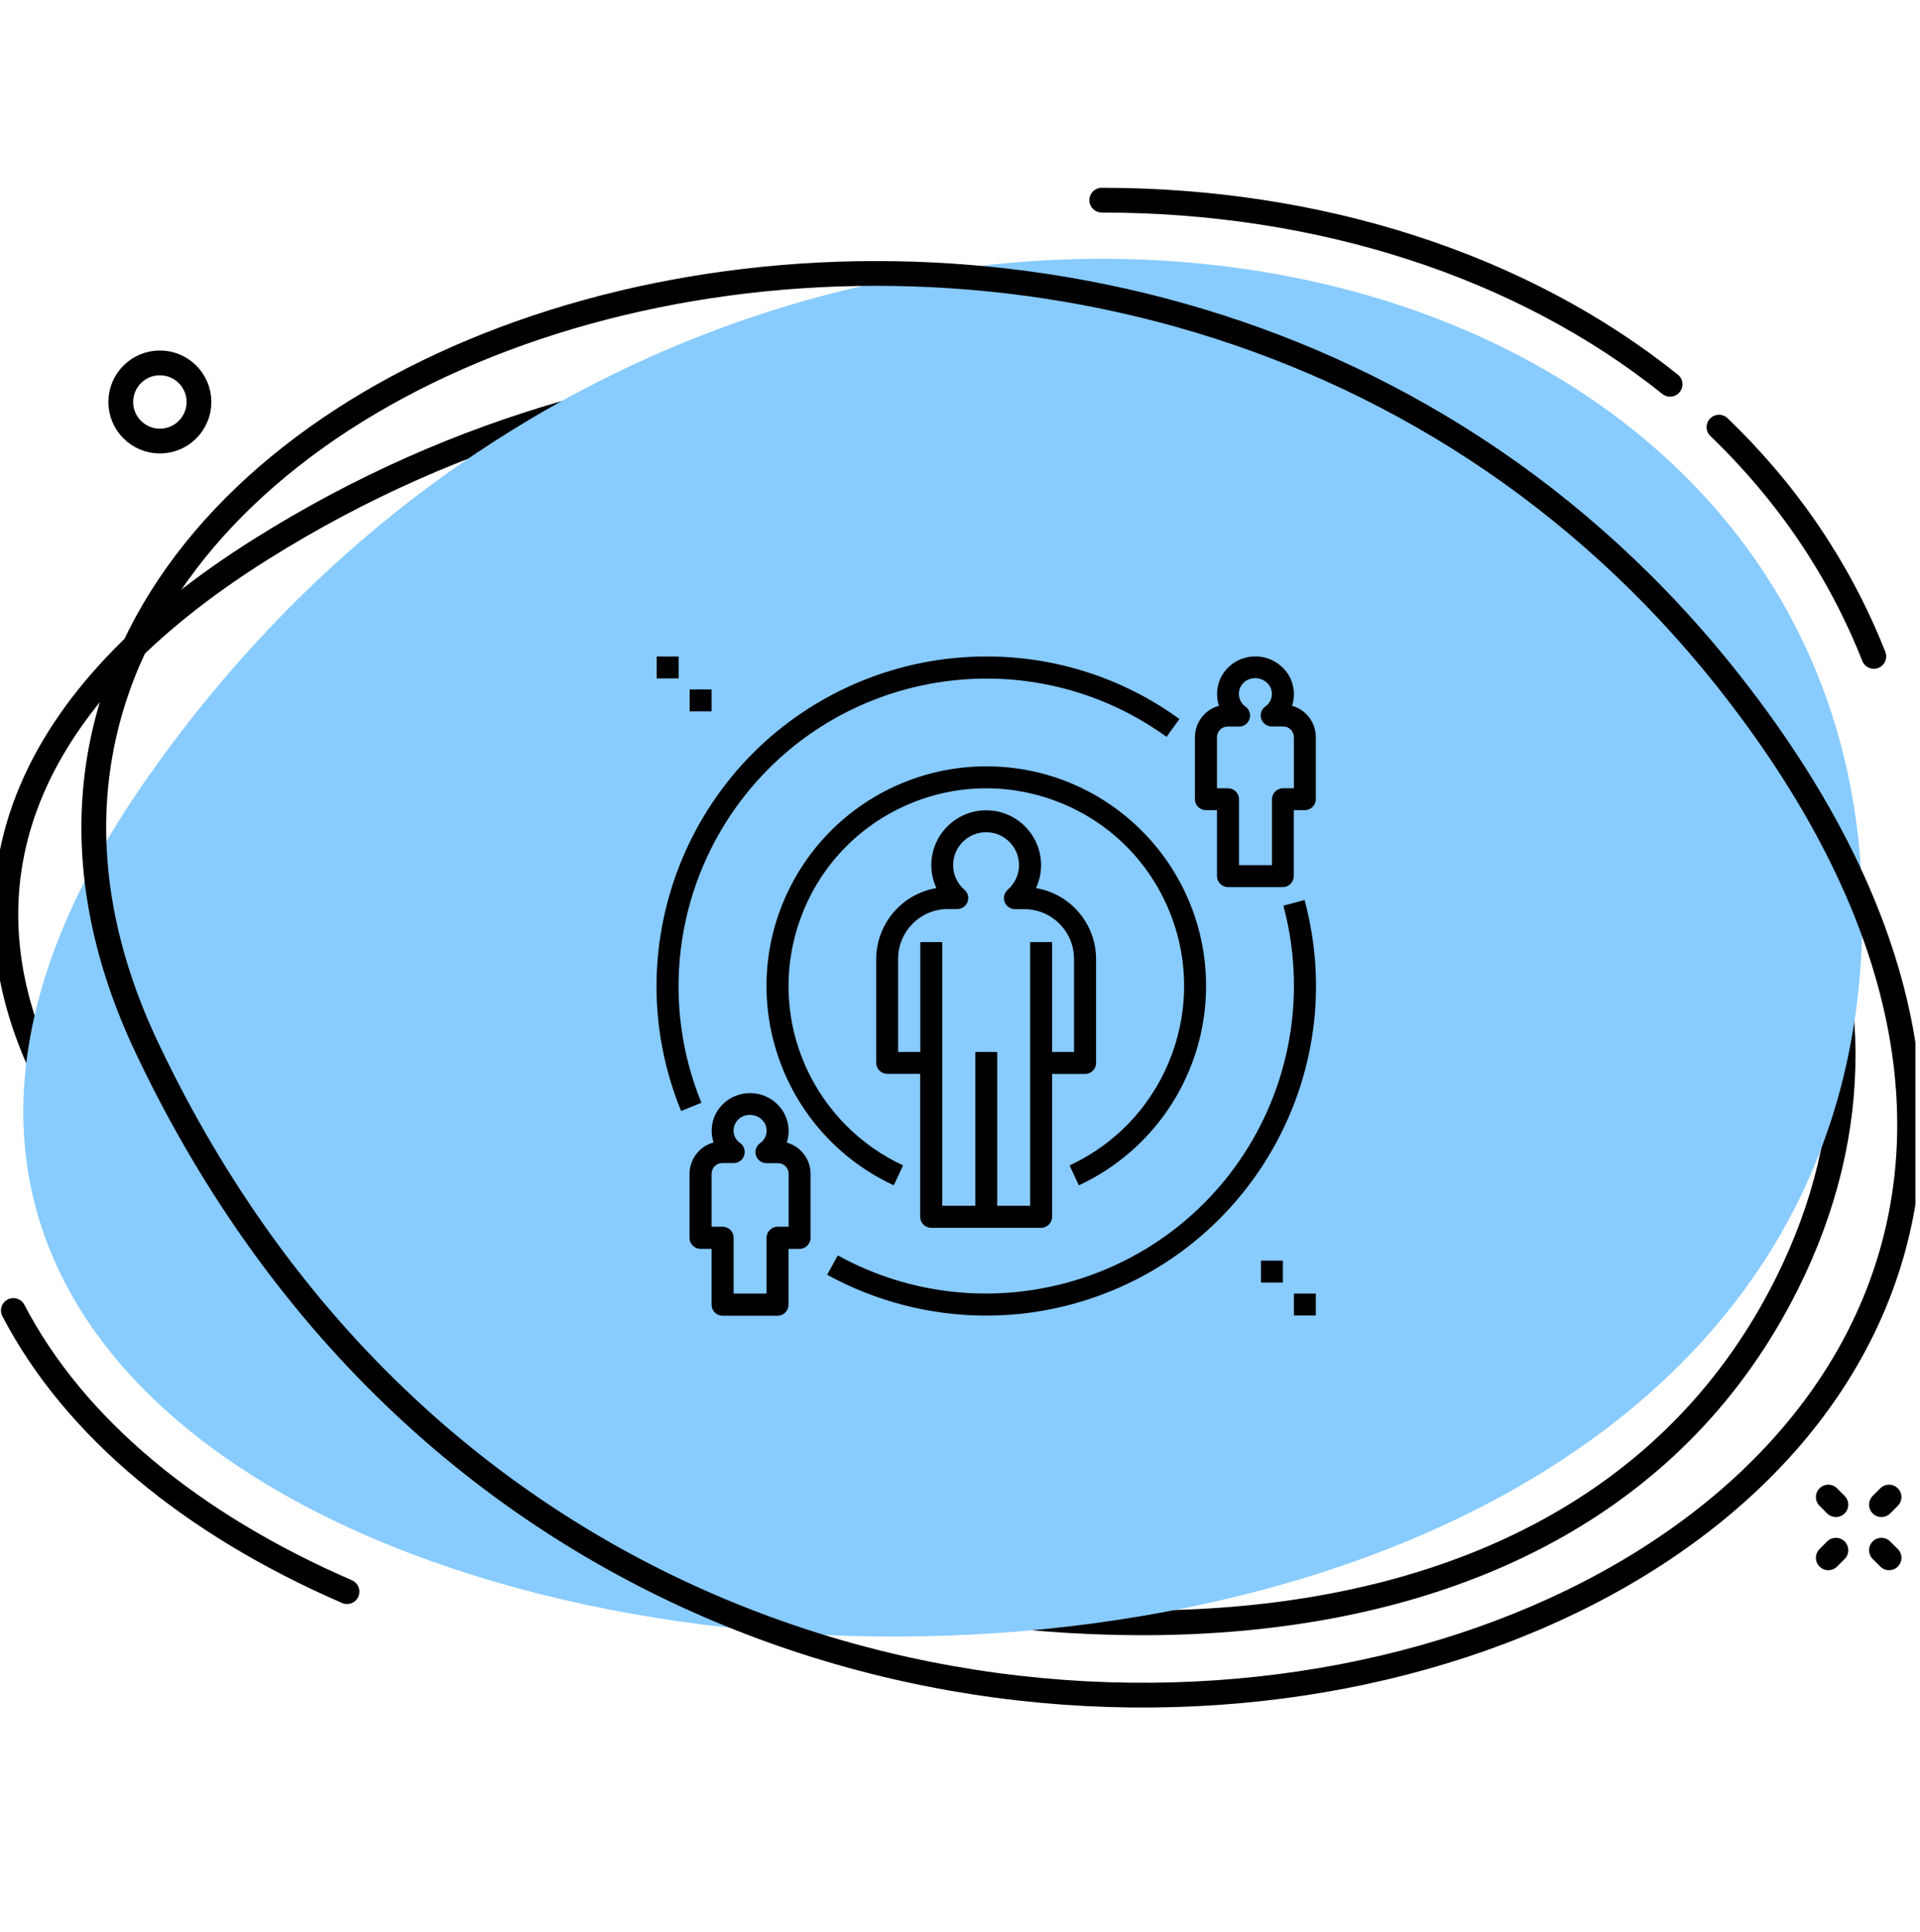 <svg width="155" height="156" viewBox="0 0 155 156" fill="none" xmlns="http://www.w3.org/2000/svg">
<g clip-path="url(#clip0)">
<path d="M88.943 16.162C106.56 16.162 122.856 21.442 134.824 31.027" stroke="black" stroke-width="2" stroke-miterlimit="10" stroke-linecap="round"/>
<path d="M28.014 128.51C15.538 123.099 6.026 115.299 1.079 105.812" stroke="black" stroke-width="2" stroke-miterlimit="10" stroke-linecap="round"/>
<path d="M21.109 44.319C-57.006 93.368 109.318 173.482 144.235 103.688C169.432 53.325 84.856 4.292 21.109 44.319Z" stroke="black" stroke-width="2" stroke-miterlimit="10" stroke-linecap="round"/>
<path d="M11.79 62.957C-43.574 142.241 151.131 163.27 150.345 73.292C149.824 13.329 56.968 -1.741 11.79 62.957Z" fill="#88CBFF"/>
<path d="M138.772 34.489C144.338 39.837 148.531 46.062 151.27 52.998" stroke="black" stroke-width="2" stroke-miterlimit="10" stroke-linecap="round"/>
<path d="M16.063 32.456C16.063 34.2 14.65 35.613 12.906 35.613C11.163 35.613 9.75 34.2 9.75 32.456C9.75 30.713 11.163 29.3 12.906 29.3C14.65 29.3 16.063 30.713 16.063 32.456Z" stroke="black" stroke-width="2" stroke-miterlimit="10" stroke-linecap="round"/>
<path d="M151.888 121.488L152.502 120.875" stroke="black" stroke-width="2" stroke-miterlimit="10" stroke-linecap="round"/>
<path d="M147.596 125.779L148.209 125.166" stroke="black" stroke-width="2" stroke-miterlimit="10" stroke-linecap="round"/>
<path d="M148.209 121.488L147.596 120.875" stroke="black" stroke-width="2" stroke-miterlimit="10" stroke-linecap="round"/>
<path d="M152.502 125.779L151.888 125.166" stroke="black" stroke-width="2" stroke-miterlimit="10" stroke-linecap="round"/>
<path d="M139.831 55.355C199.508 131.676 56.323 178.531 11.859 84.594C-14.942 27.969 90.727 -7.444 139.831 55.355Z" stroke="black" stroke-width="2" stroke-miterlimit="10" stroke-linecap="round"/>
</g>
<path d="M75.595 71.705C75.325 71.125 75.185 70.495 75.185 69.855C75.185 67.405 77.175 65.425 79.615 65.425C82.065 65.425 84.045 67.415 84.045 69.855C84.045 70.495 83.905 71.125 83.635 71.705C86.425 72.175 88.475 74.585 88.485 77.425V85.825C88.485 86.315 88.085 86.715 87.595 86.715H84.935V98.245C84.935 98.735 84.535 99.135 84.045 99.135H75.175C74.685 99.135 74.285 98.735 74.285 98.245V86.705H71.625C71.135 86.705 70.735 86.305 70.735 85.815V77.415C70.755 74.585 72.805 72.175 75.595 71.705ZM74.295 84.935V76.065H76.065V97.355H78.735V84.935H80.505V97.355H83.165V76.065H84.935V84.935H86.705V77.425C86.705 75.205 84.905 73.405 82.685 73.405H81.935C81.445 73.405 81.045 73.005 81.045 72.515C81.045 72.255 81.155 72.015 81.345 71.845C81.925 71.345 82.265 70.615 82.265 69.855C82.265 68.385 81.075 67.195 79.605 67.195C78.135 67.195 76.945 68.385 76.945 69.855C76.945 70.625 77.285 71.355 77.865 71.845C78.235 72.165 78.275 72.725 77.945 73.095C77.775 73.285 77.535 73.395 77.275 73.395H76.525C74.305 73.395 72.505 75.195 72.505 77.415V84.935H74.295Z" fill="black"/>
<path d="M69.555 54.985C72.745 53.675 76.165 53.005 79.615 53.005C85.215 52.995 90.685 54.755 95.215 58.055L94.175 59.495C83.055 51.465 67.525 53.965 59.485 65.085C54.465 72.045 53.375 81.095 56.625 89.035L54.985 89.705C49.425 76.095 55.945 60.545 69.555 54.985Z" fill="black"/>
<path d="M67.635 101.365C79.665 107.975 94.775 103.585 101.385 91.565C104.475 85.935 105.275 79.325 103.605 73.125L105.315 72.665C109.145 86.865 100.735 101.475 86.535 105.305C84.285 105.915 81.955 106.225 79.625 106.225C75.135 106.225 70.715 105.085 66.775 102.925L67.635 101.365Z" fill="black"/>
<path d="M63.535 72.145C66.445 65.885 72.715 61.875 79.625 61.875C89.425 61.875 97.365 69.825 97.365 79.615C97.365 86.515 93.355 92.795 87.095 95.705L86.345 94.095C94.345 90.385 97.815 80.885 94.105 72.895C90.395 64.895 80.895 61.425 72.905 65.135C64.905 68.845 61.435 78.335 65.145 86.335C66.735 89.755 69.485 92.505 72.905 94.095L72.155 95.705C63.265 91.575 59.405 81.025 63.535 72.145Z" fill="black"/>
<path d="M57.605 92.245C57.415 91.665 57.405 91.035 57.575 90.445C57.885 89.425 58.705 88.635 59.745 88.365C60.695 88.115 61.705 88.315 62.485 88.925C63.495 89.705 63.915 91.035 63.515 92.255C64.645 92.565 65.435 93.595 65.435 94.765V99.945C65.435 100.435 65.035 100.835 64.545 100.835H63.655V105.345C63.655 105.835 63.255 106.235 62.765 106.235H58.335C57.845 106.235 57.445 105.835 57.445 105.345V100.835H56.555C56.065 100.835 55.665 100.435 55.665 99.945V94.765C55.685 93.575 56.465 92.555 57.605 92.245ZM57.445 99.045H58.335C58.825 99.045 59.225 99.445 59.225 99.935V104.445H61.885V99.935C61.885 99.445 62.285 99.045 62.775 99.045H63.665V94.755C63.655 94.275 63.255 93.905 62.775 93.915H61.875C61.385 93.915 60.985 93.515 60.985 93.025C60.985 92.745 61.125 92.475 61.355 92.305C61.915 91.925 62.055 91.155 61.675 90.595C61.595 90.485 61.505 90.385 61.395 90.305C61.045 90.035 60.595 89.955 60.175 90.065C59.745 90.175 59.415 90.495 59.275 90.915C59.115 91.435 59.305 91.985 59.755 92.295C60.155 92.585 60.235 93.135 59.955 93.535C59.785 93.765 59.525 93.905 59.235 93.905H58.335C57.855 93.895 57.465 94.265 57.445 94.745V99.045Z" fill="black"/>
<path d="M98.405 56.985C98.215 56.405 98.205 55.775 98.375 55.185C98.675 54.165 99.495 53.375 100.535 53.105C101.485 52.855 102.505 53.055 103.275 53.665C104.295 54.435 104.705 55.775 104.305 56.985C105.435 57.305 106.215 58.325 106.225 59.495V64.525C106.225 65.015 105.825 65.415 105.335 65.415H104.445V70.735C104.445 71.225 104.045 71.625 103.555 71.625H99.135C98.645 71.625 98.245 71.225 98.245 70.735V65.415H97.355C96.865 65.415 96.465 65.015 96.465 64.525V59.495C96.485 58.325 97.265 57.295 98.405 56.985ZM98.245 63.645H99.135C99.625 63.645 100.025 64.045 100.025 64.535V69.855H102.685V64.535C102.685 64.045 103.085 63.645 103.575 63.645H104.455V59.495C104.445 59.015 104.045 58.645 103.565 58.655H102.665C102.175 58.655 101.775 58.255 101.775 57.765C101.775 57.485 101.915 57.215 102.145 57.045C102.705 56.665 102.845 55.895 102.465 55.335C102.385 55.225 102.295 55.125 102.185 55.045C101.835 54.775 101.385 54.685 100.965 54.805C100.535 54.915 100.205 55.235 100.065 55.655C99.915 56.195 100.105 56.755 100.555 57.055C100.945 57.345 101.035 57.895 100.755 58.295C100.585 58.525 100.315 58.665 100.035 58.665H99.135C98.655 58.645 98.265 59.025 98.245 59.495V63.645Z" fill="black"/>
<path d="M53.015 53.005H54.785V54.775H53.015V53.005Z" fill="black"/>
<path d="M55.675 55.665H57.445V57.435H55.675V55.665Z" fill="black"/>
<path d="M101.795 101.785H103.565V103.555H101.795V101.785Z" fill="black"/>
<path d="M104.455 104.445H106.225V106.215H104.455V104.445Z" fill="black"/>
<defs>
<clipPath id="clip0">
<rect width="154.635" height="155.082" fill="white"/>
</clipPath>
</defs>
</svg>
